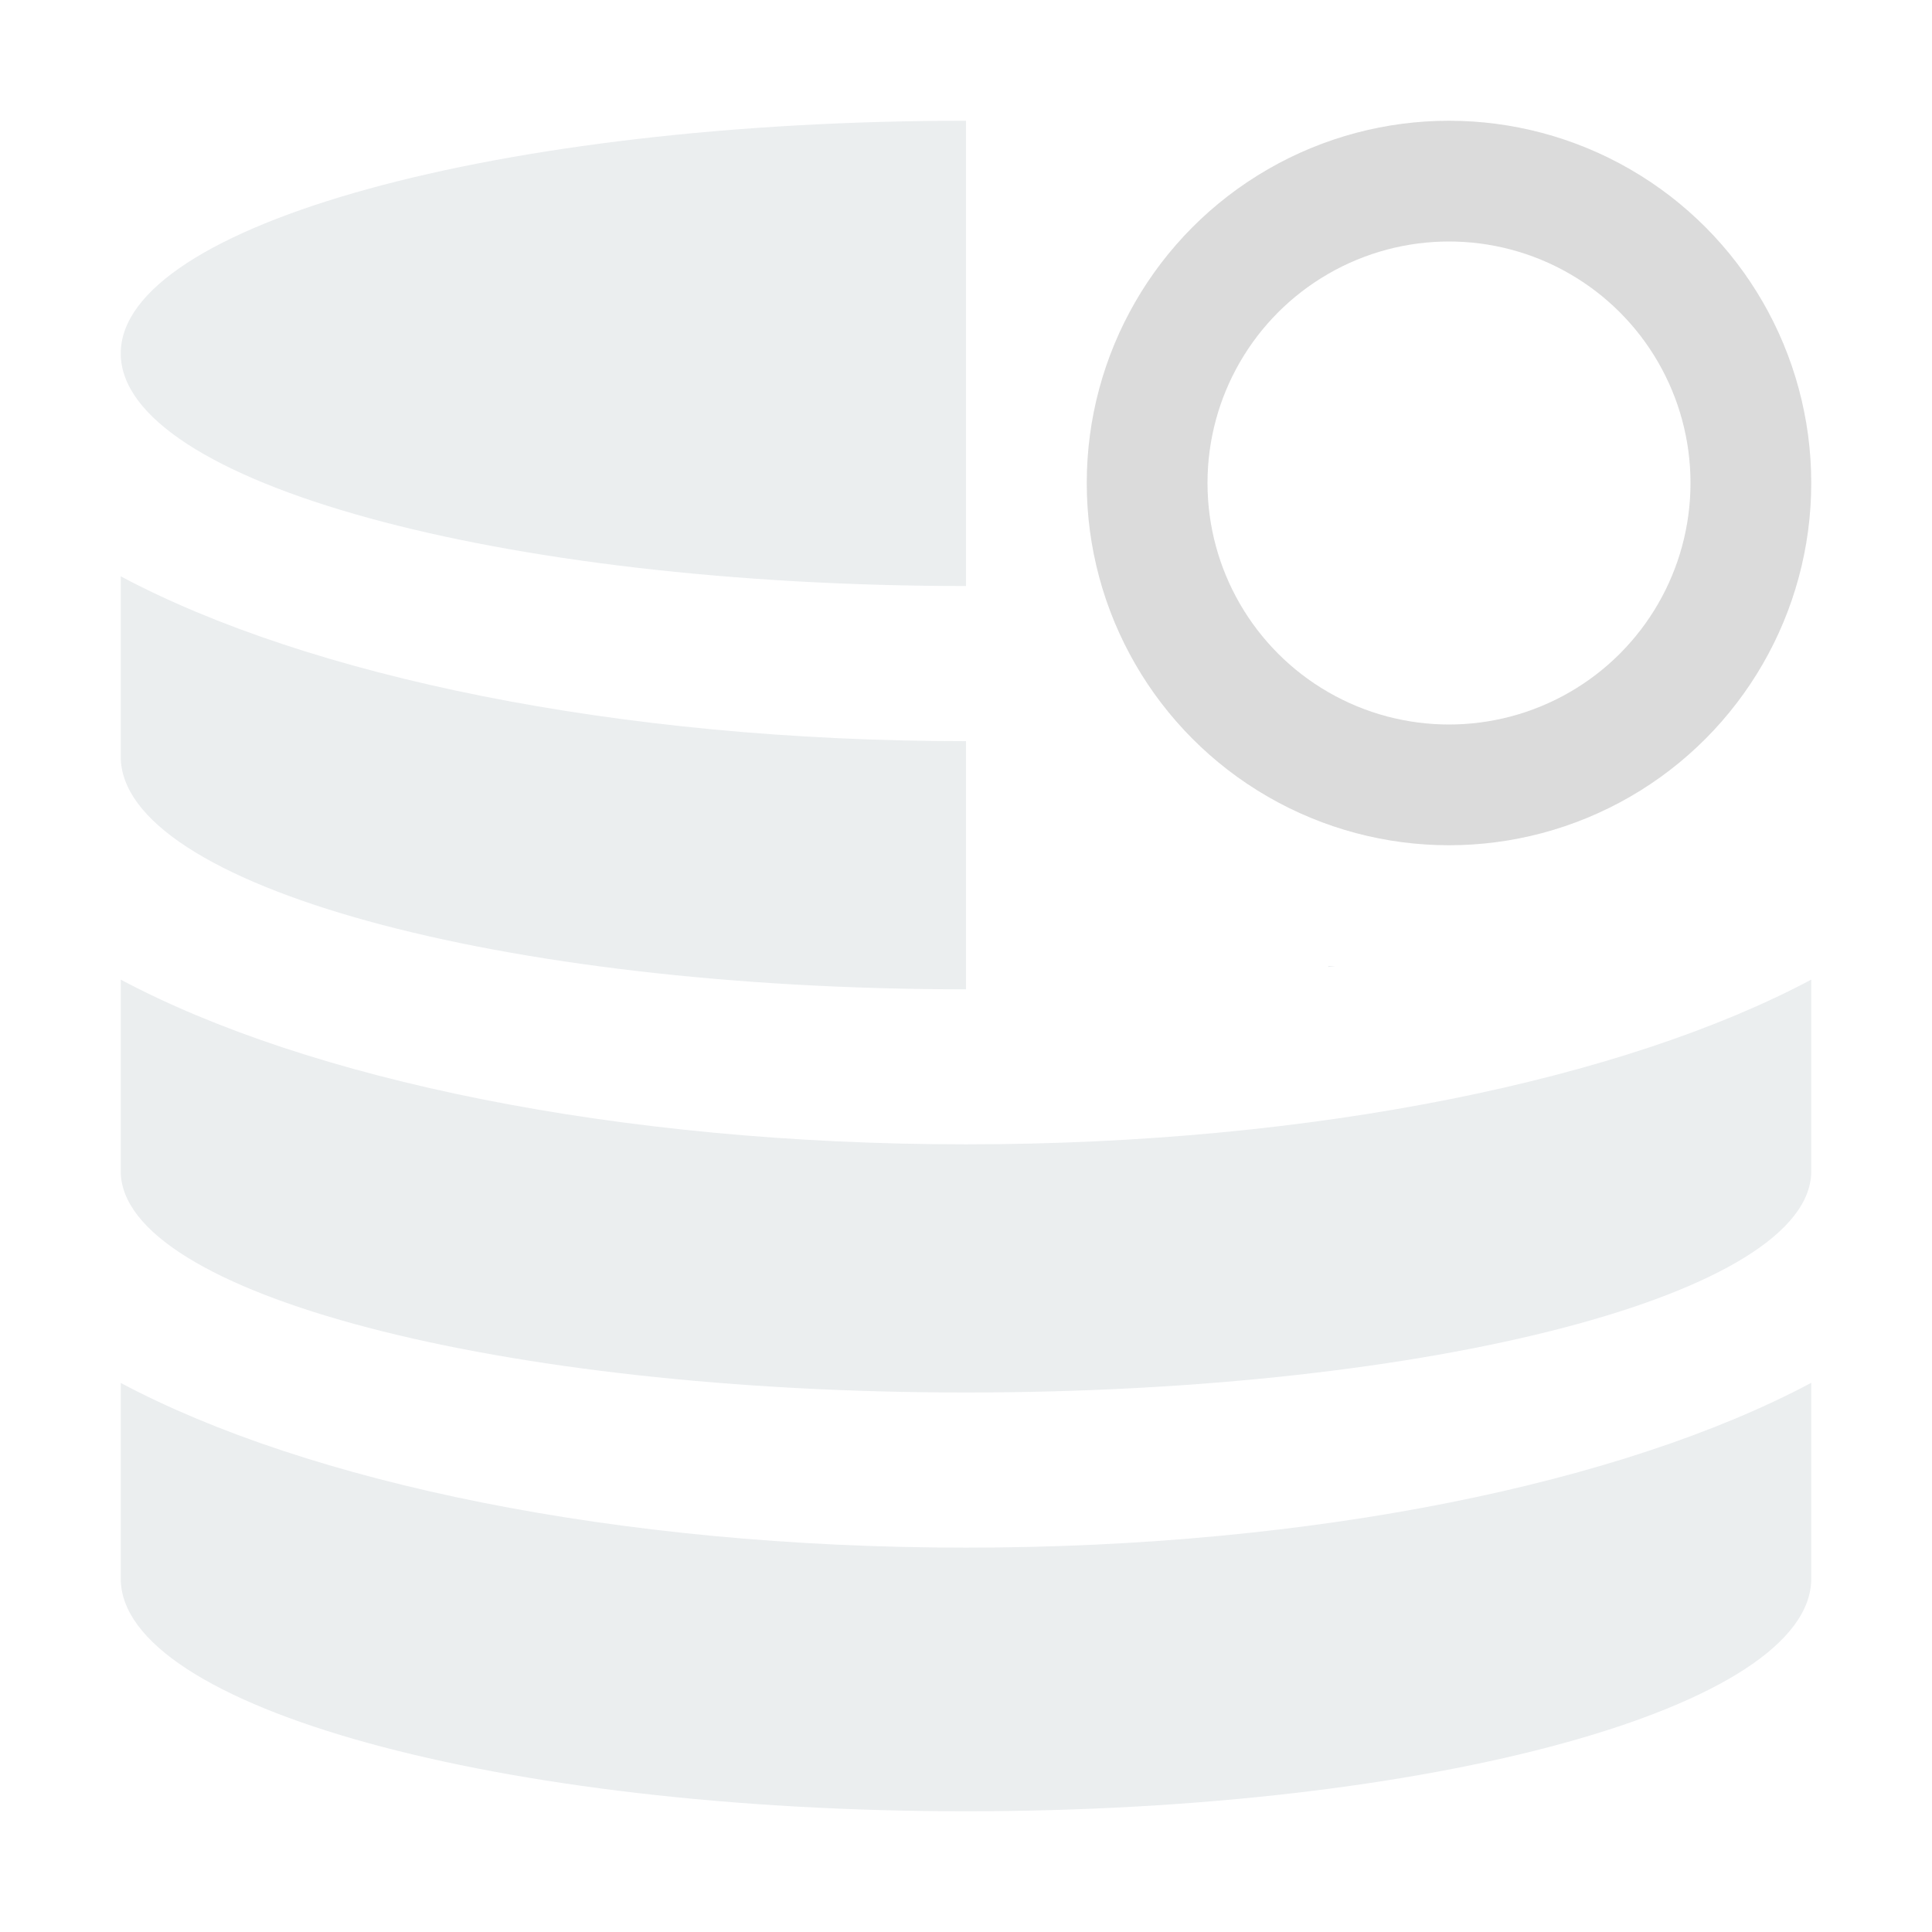 <svg width="16" height="16" viewBox="0 0 16 16" fill="none" xmlns="http://www.w3.org/2000/svg"><g opacity=".25"><path fill-rule="evenodd" clip-rule="evenodd" d="M8 1c-3.866 0-7 .863-7 1.927s3.134 1.926 7 1.926V1zm0 5.138c-2.894 0-5.452-.54-7-1.365v1.493C1 7.33 4.134 8.193 8 8.193V6.138zM11 8v.008L11.057 8H11zm4 .113v1.586c0 1.013-3.134 1.833-7 1.833s-7-.82-7-1.833V8.113c1.548.825 4.106 1.364 7 1.364s5.452-.54 7-1.364zm0 3.34v1.62C15 14.137 11.866 15 8 15s-7-.863-7-1.927v-1.62c1.548.824 4.106 1.364 7 1.364s5.452-.54 7-1.365v.001z" fill="#9AA7B0" fill-opacity=".8"/><circle cx="12" cy="4" r="2.5" stroke="#6E6E6E"/></g></svg>